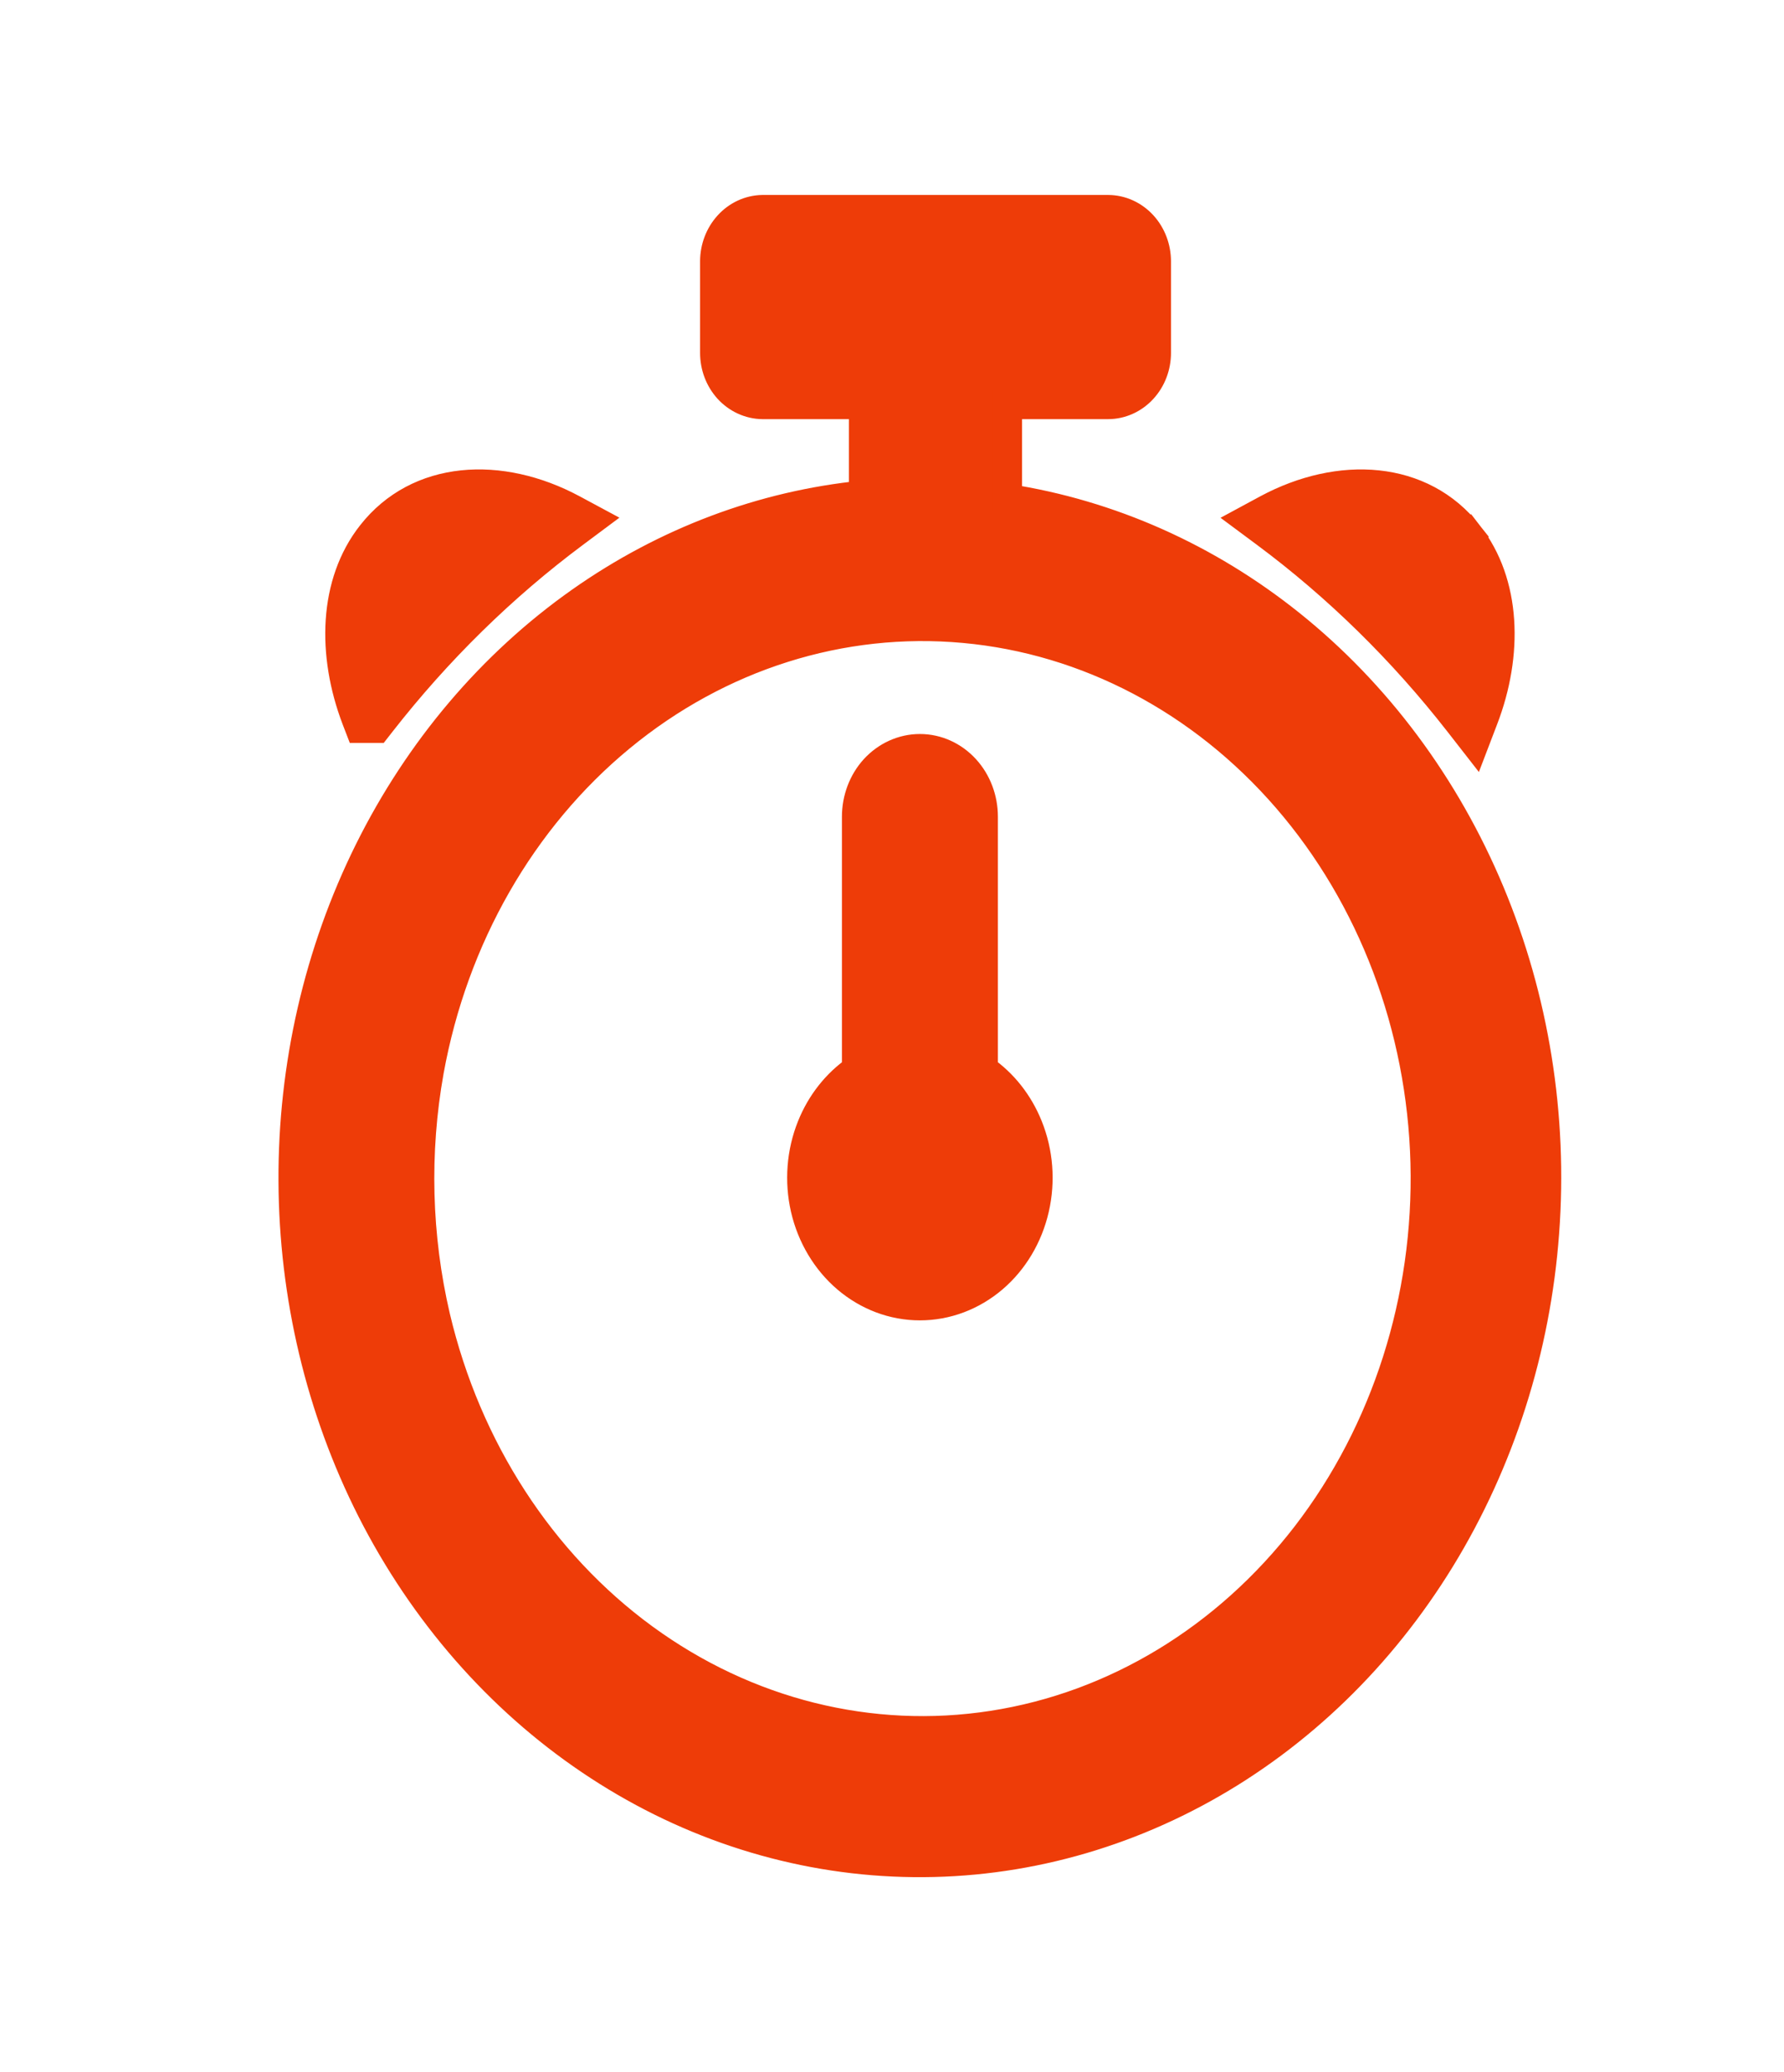<svg xmlns="http://www.w3.org/2000/svg" width="31" height="36" viewBox="0 0 31 36" fill="none"><path d="M6.454 26.237L6.454 26.237C7.359 28.017 8.667 29.515 10.255 30.586C11.842 31.658 13.657 32.267 15.525 32.352C17.392 32.438 19.247 31.997 20.912 31.074C22.577 30.151 23.995 28.777 25.033 27.085C26.07 25.394 26.693 23.442 26.843 21.415C26.994 19.387 26.667 17.351 25.893 15.5C25.119 13.649 23.924 12.044 22.418 10.839C20.971 9.682 19.286 8.933 17.51 8.658V7.032H19.253C19.485 7.032 19.702 6.931 19.858 6.76C20.014 6.59 20.098 6.363 20.098 6.131L20.098 4.538L20.098 4.537C20.097 4.306 20.013 4.08 19.858 3.91C19.702 3.739 19.486 3.638 19.255 3.637H19.253H13.255V3.637L13.252 3.637C13.022 3.64 12.807 3.742 12.653 3.913C12.5 4.082 12.416 4.307 12.415 4.537V4.538V6.131C12.415 6.131 12.415 6.131 12.415 6.131C12.415 6.362 12.498 6.587 12.652 6.758C12.807 6.928 13.022 7.03 13.253 7.032V7.032H13.255H15.001V8.598C13.25 8.772 11.563 9.407 10.085 10.448C8.543 11.534 7.278 13.027 6.405 14.787C5.533 16.547 5.08 18.519 5.089 20.519C5.098 22.519 5.567 24.486 6.454 26.237ZM25.351 12.56L25.623 12.909L25.781 12.496C26.216 11.365 26.181 10.128 25.52 9.283L25.323 9.437L25.52 9.283C24.708 8.246 23.277 8.167 22.019 8.842L21.673 9.029L21.988 9.263C23.238 10.192 24.369 11.301 25.351 12.56ZM6.188 12.496L6.25 12.657H6.422H6.424H6.546L6.621 12.561C7.604 11.302 8.735 10.193 9.984 9.263L10.299 9.028L9.953 8.842C8.695 8.167 7.264 8.246 6.453 9.282C5.788 10.128 5.757 11.366 6.188 12.496ZM17.869 19.569C17.706 19.164 17.436 18.82 17.09 18.581V14.188C17.09 13.881 16.979 13.581 16.774 13.357C16.569 13.133 16.286 13.002 15.985 13.002C15.684 13.002 15.401 13.133 15.195 13.357C14.991 13.581 14.88 13.881 14.88 14.188V18.581C14.534 18.82 14.263 19.164 14.1 19.569C13.918 20.02 13.88 20.523 13.989 21C14.099 21.476 14.352 21.904 14.712 22.211C15.073 22.519 15.521 22.689 15.985 22.689C16.449 22.689 16.897 22.519 17.258 22.211C17.618 21.904 17.871 21.476 17.98 21C18.09 20.523 18.051 20.02 17.869 19.569ZM11.187 28.456C9.401 27.15 8.113 25.165 7.573 22.878C7.247 21.481 7.209 20.022 7.462 18.607C7.882 16.29 9.065 14.227 10.781 12.811C12.496 11.396 14.623 10.725 16.755 10.921C18.889 11.116 20.886 12.166 22.364 13.876C23.843 15.588 24.697 17.839 24.759 20.202C24.82 22.564 24.084 24.866 22.697 26.668C21.309 28.468 19.369 29.642 17.249 29.97C15.13 30.299 12.972 29.761 11.187 28.456Z" fill="#EE3C08" stroke="#EE3C08" stroke-width="0.5"></path></svg>
